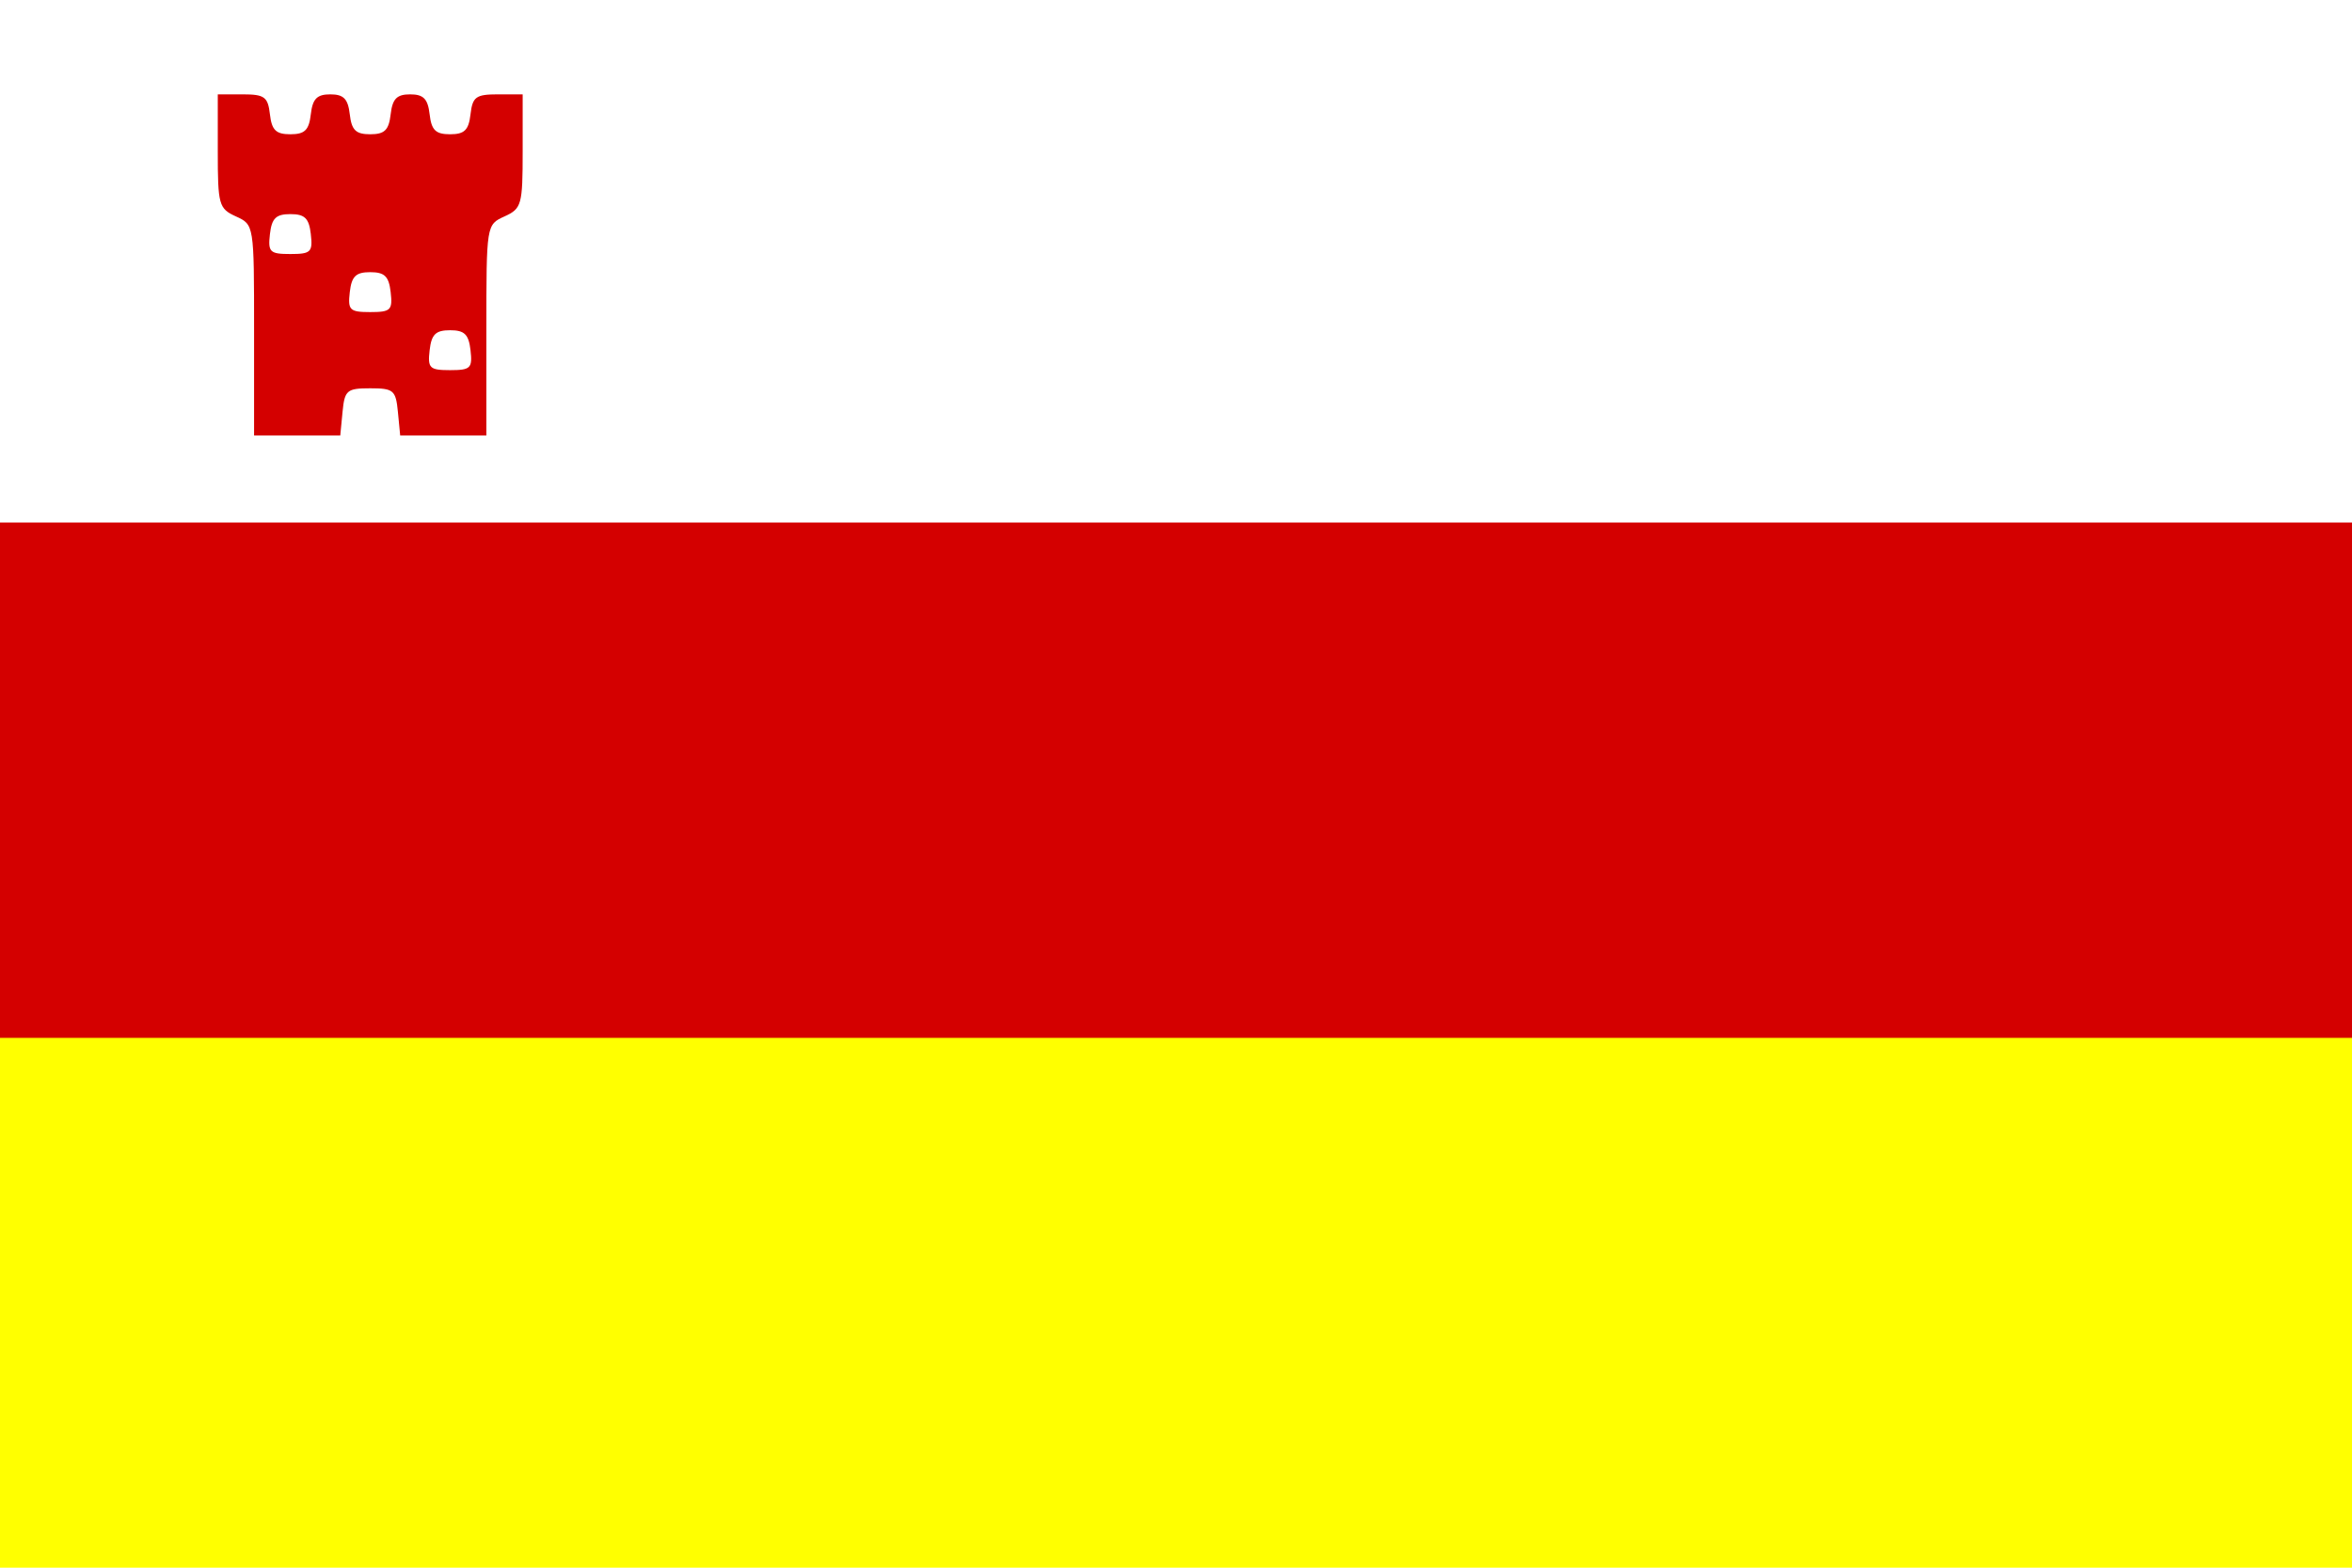 <svg xmlns="http://www.w3.org/2000/svg" version="1" width="324" height="216" xmlns:cgf="https://coding.garden/flags"><path fill="#FFF" d="M0 0h324v216H0z"></path><path fill="#FF0" d="M0 108h324v108H0z"></path><path d="M0 107.5V72h324v71H0v-35.5zm35-62.021c0-14.52 0-14.522-2.5-15.661-2.357-1.074-2.5-1.587-2.5-8.979V13h3.434c3.002 0 3.473.345 3.75 2.75.25 2.182.832 2.75 2.816 2.75s2.565-.568 2.816-2.75c.246-2.136.845-2.75 2.684-2.75 1.839 0 2.438.614 2.684 2.75.25 2.182.832 2.75 2.816 2.75s2.565-.568 2.816-2.75c.246-2.136.845-2.75 2.684-2.75 1.839 0 2.438.614 2.684 2.75.25 2.182.832 2.75 2.816 2.75s2.565-.568 2.816-2.75c.277-2.405.748-2.75 3.75-2.75H72v7.84c0 7.391-.143 7.904-2.5 8.978-2.5 1.139-2.5 1.141-2.5 15.66V60H55.127l-.314-3.25c-.288-2.988-.595-3.25-3.813-3.25s-3.525.262-3.813 3.25L46.873 60H35V45.479zm29.816 2.771c-.25-2.182-.832-2.75-2.816-2.75s-2.565.568-2.816 2.75C58.898 50.732 59.172 51 62 51s3.102-.268 2.816-2.75zm-11-8c-.25-2.182-.832-2.75-2.816-2.75s-2.565.568-2.816 2.75C47.898 42.732 48.172 43 51 43s3.102-.268 2.816-2.75zm-11-8c-.25-2.182-.832-2.75-2.816-2.75s-2.565.568-2.816 2.75C36.898 34.732 37.172 35 40 35s3.102-.268 2.816-2.75z" fill="#d40000"></path></svg>
